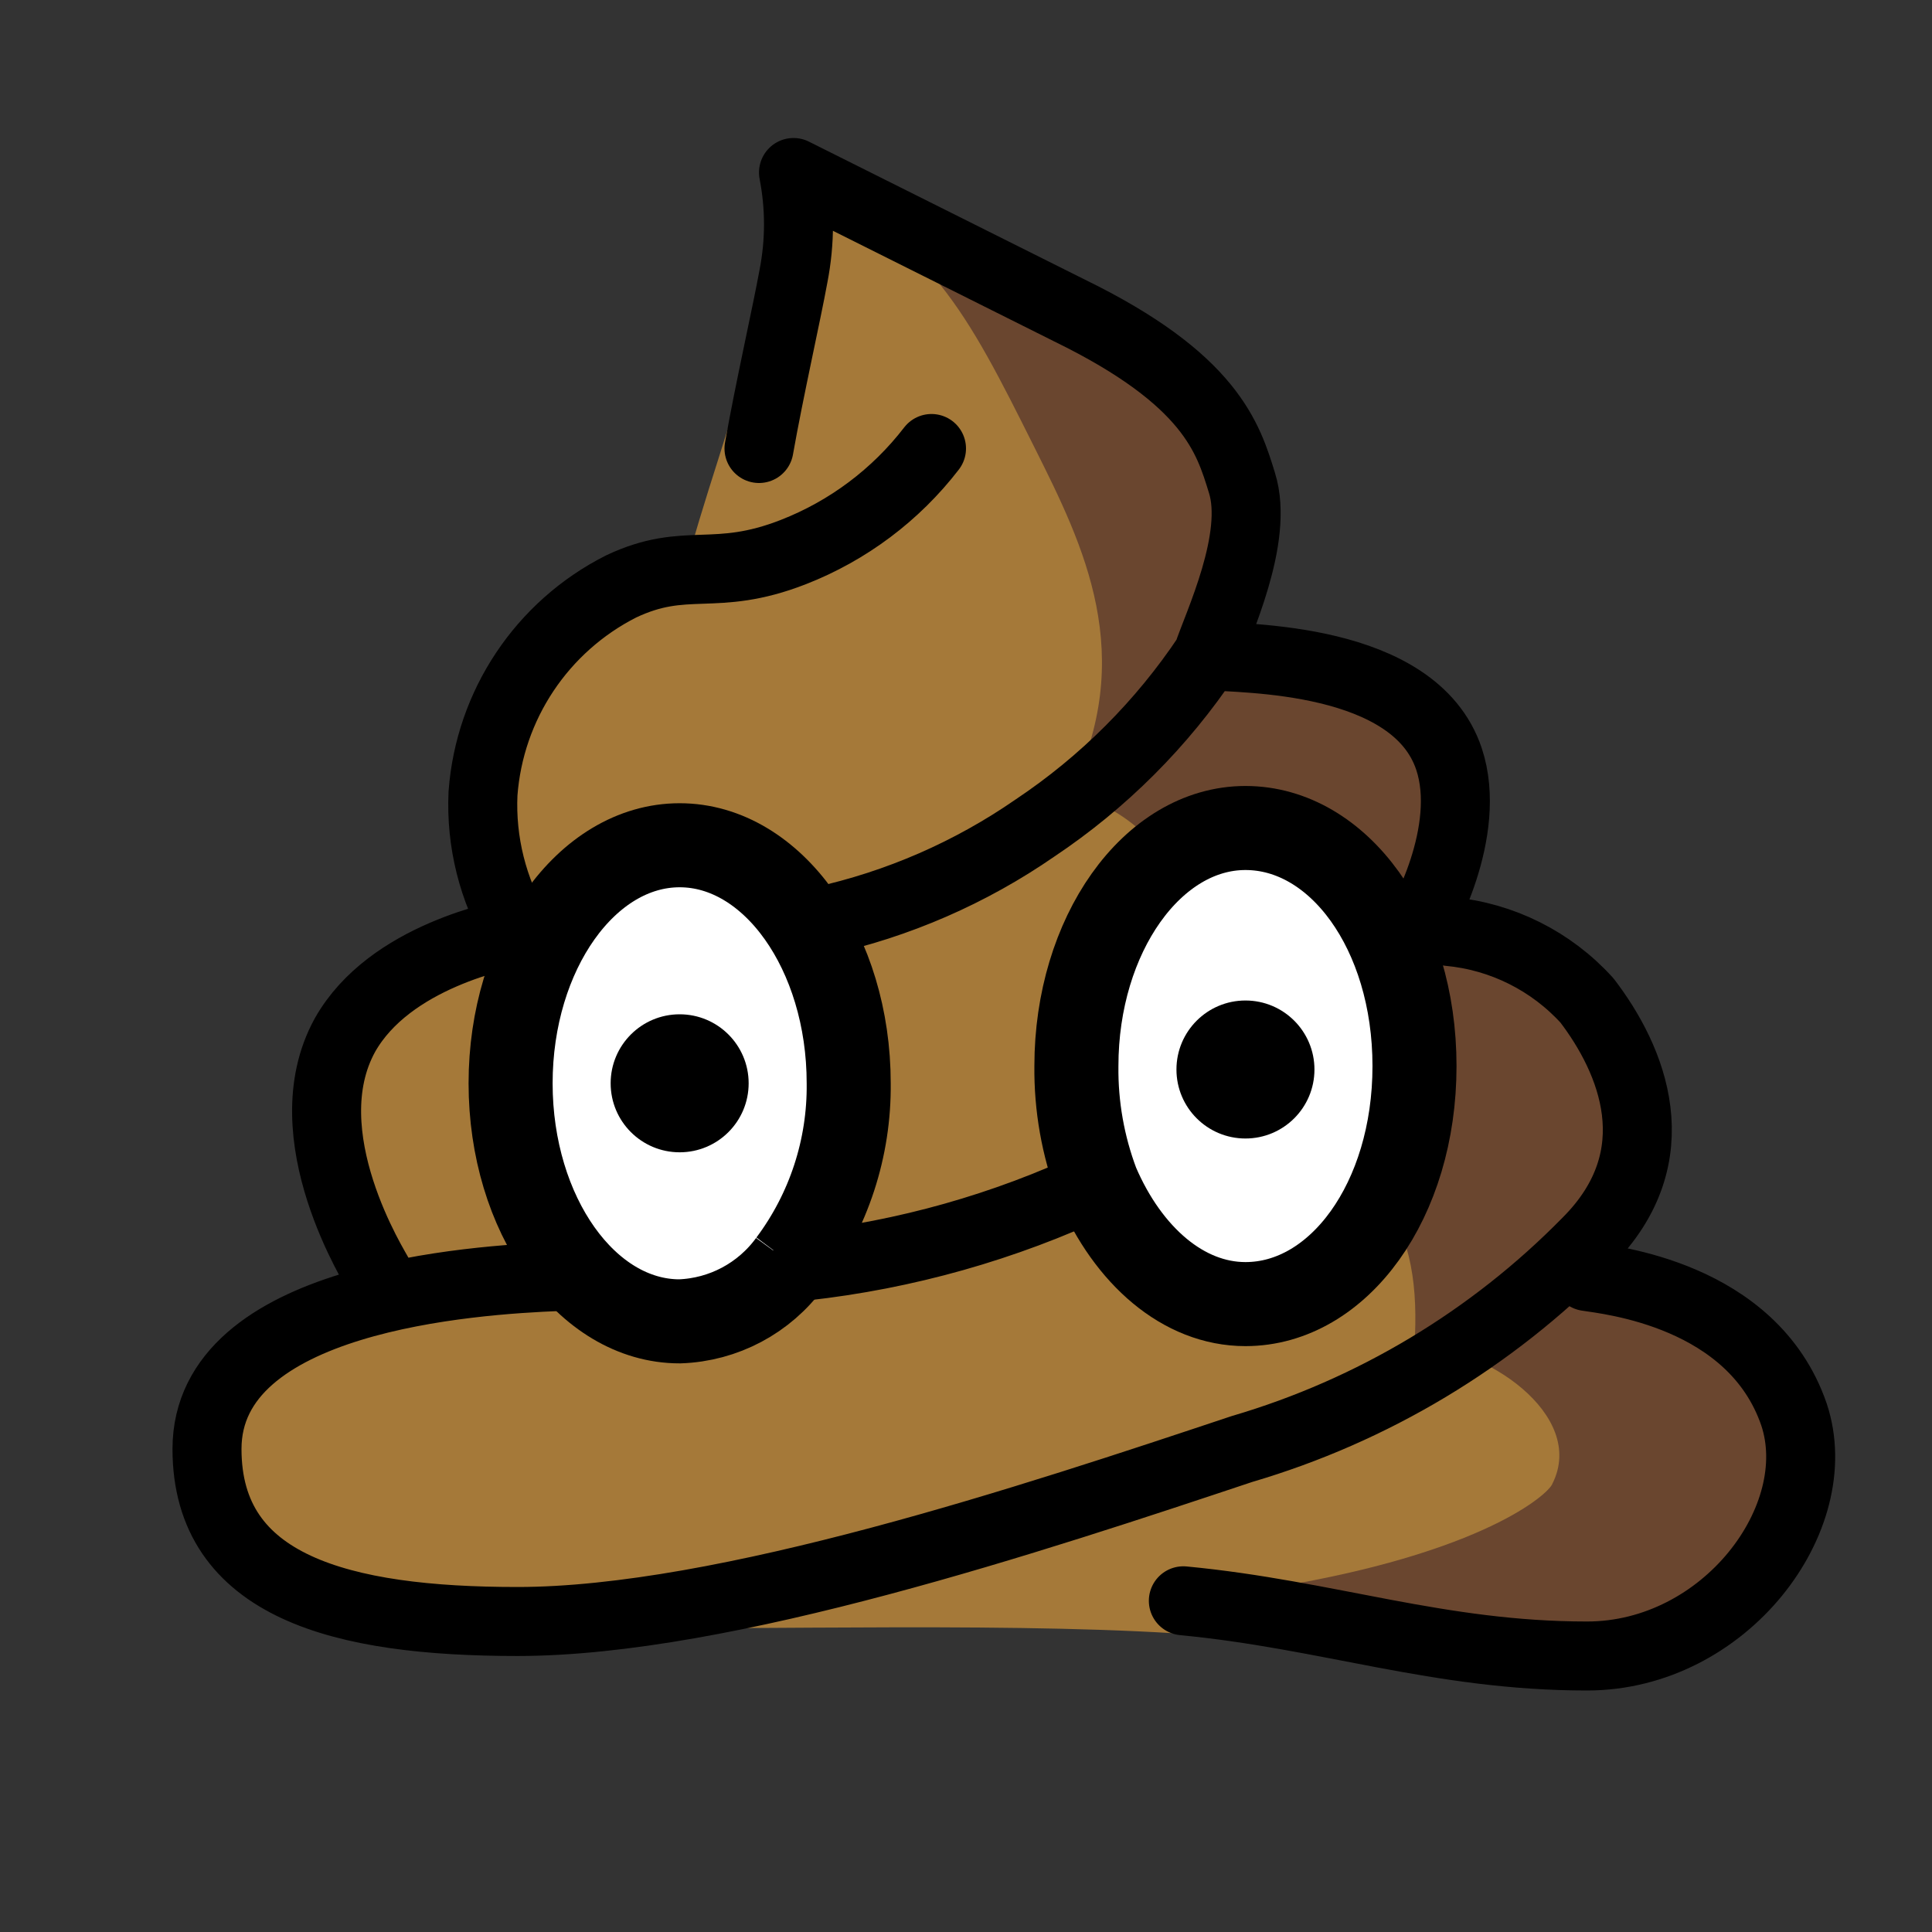 <svg id="emoji" viewBox="8 8 56 56" xmlns="http://www.w3.org/2000/svg">
<rect x="8" y="8" width="56" height="56" fill="#333333" stroke="none"/>
<defs>
    <linearGradient id="yellow-gradient" x1="0%" y1="0%" x2="0%" y2="100%">
      <stop style="stop-color:#9BD4FF;stop-opacity:1;" offset="0%" />
      <stop style="stop-color:#134DB2;stop-opacity:1;" offset="100%" />
    </linearGradient>
  </defs>
  <g id="color">
    <path fill="#A57939" d="M23,34c0,0-1.5-3-1-5c0.3-1.2,1.3-1.8,3-3c1.6-1.1,2-1.7,3-2c0.7-2.5,1.5-4.5,2-7 c0.262-1.35,0.596-2.685,1-4c3.102,1.476,6.108,3.146,9,5c2.3,1.5,3.5,2.4,4,4c0.6,2.1-0.5,4.1-1,5 c1.733-0.395,3.552-0.031,5,1c1.05,0.683,1.773,1.768,2,3c0.218,1.414-0.142,2.856-1,4c1.397-0.013,2.773,0.332,4,1 c1.324,0.613,2.387,1.676,3,3c0.7,1.9-0.2,4.3-2,6c1.414-0.232,2.861,0.13,4,1c1.509,1.192,2.271,3.096,2,5 c-0.5,3.5-4.6,4.9-5,5c-2.2,0.7-5.3,0.2-10.2-0.4c-4.4-0.6-12-0.4-18-0.4C21.3,56.3,14,54,14,51c0-2.7,2.3-4.5,3-5 c0.635-0.394,1.304-0.729,2-1c-1-2-2-3-2-4c0-1.2,1.1-3.2,3-5C22.1,33.9,23,34,23,34z"/>
    <path fill="#6A462F" d="M31,13c3.102,1.476,6.108,3.146,9,5c2.3,1.5,3.5,2.4,4,4c0.6,2.1-0.5,4.1-1,5 c1.733-0.395,3.552-0.031,5,1c1.05,0.683,1.773,1.768,2,3c0.218,1.414-0.142,2.856-1,4c1.397-0.013,2.773,0.332,4,1 c1.324,0.613,2.387,1.676,3,3c0.7,1.9-0.2,4.3-2,6c1.414-0.232,2.861,0.13,4,1c1.509,1.192,2.271,3.096,2,5 c-0.5,3.5-4.6,4.9-5,5c-2.2,0.7-14.8-1.2-10-2c6-1,7.9-2.7,8-3c1-2-2-4-4-4c0.2-3.3-0.7-5.8-6-7c0.7-3.2-0.2-8.1-4-9 c2-4,0.4-7.2-1-10C36,17,35,15,31,13z"/>
    <ellipse cx="27.2" cy="39.4" rx="4.9" ry="6.9" fill="#FFFFFF"/>
    <ellipse cx="43.6" cy="38.9" rx="4.9" ry="6.9" fill="#FFFFFF"/>
  </g>
  <g id="line">
    <path fill="none" stroke="#000000" stroke-linecap="round" stroke-linejoin="round" stroke-width="2" d="M19,45 c-0.1-0.2-2.6-4.1-1-7c1.3-2.3,4.6-2.9,5-3 M43,27c0.3-0.9,1.5-3.4,1-5c-0.4-1.3-0.9-3-5-5l-8-4c0.193,0.991,0.193,2.009,0,3 c-0.2,1.1-0.7,3.3-1,5 M54,45c0.6,0.1,4.8,0.5,6,4c1,3-2,7-6,7c-4.3,0-7.5-1.2-11.7-1.6 M23.6,35.1c-0.2,0-0.4-0.1-0.6-0.1 c-0.716-1.207-1.064-2.598-1-4c0.19-2.563,1.707-4.839,4-6c1.9-0.9,2.7-0.1,5-1c1.581-0.618,2.964-1.655,4-3 M48.5,35.7c0.199-0.208,0.367-0.444,0.5-0.7c0.2-0.2,1.7-2.9,1-5c-1-3-6-2.9-7-3c-1.321,1.98-3.021,3.679-5,5 c-1.871,1.295-3.977,2.212-6.2,2.7 M31.3,44.7c2.946-0.325,5.819-1.136,8.5-2.4 M24.2,45h0.7 M50,35 c1.536,0.143,2.963,0.857,4,2c1.3,1.7,2.5,4.5,0,7c-2.767,2.82-6.209,4.886-10,6c-6,2-15,5-21,5c-5.1,0-9-1-9-5 c0-4.4,7.7-4.9,10.2-5"/>
    <path fill="none" stroke="#000000" stroke-miterlimit="10" stroke-width="2.436" d="M30.9,44.6 c-0.748,1.029-1.929,1.656-3.2,1.7c-2.7,0-4.9-3.1-4.9-6.9s2.2-6.9,4.9-6.9s4.9,3.1,4.9,6.9 C32.621,41.273,32.023,43.101,30.9,44.6"/>
    <path fill="none" stroke="#000000" stroke-miterlimit="10" stroke-width="2.436" d="M39.8,42.3 c-0.409-1.086-0.613-2.239-0.6-3.4c0-3.8,2.2-6.9,4.9-6.9s4.9,3,4.9,6.9s-2.2,6.9-4.9,6.9C42.3,45.8,40.7,44.4,39.8,42.3"/>
    <path d="M46.1,39c0,1.105-0.895,2-2,2s-2-0.895-2-2s0.895-2,2-2S46.1,37.895,46.1,39"/>
    <path d="M29.7,39.4c0,1.105-0.895,2-2,2s-2-0.895-2-2s0.895-2,2-2S29.7,38.295,29.7,39.4"/>
  </g>
</svg>
